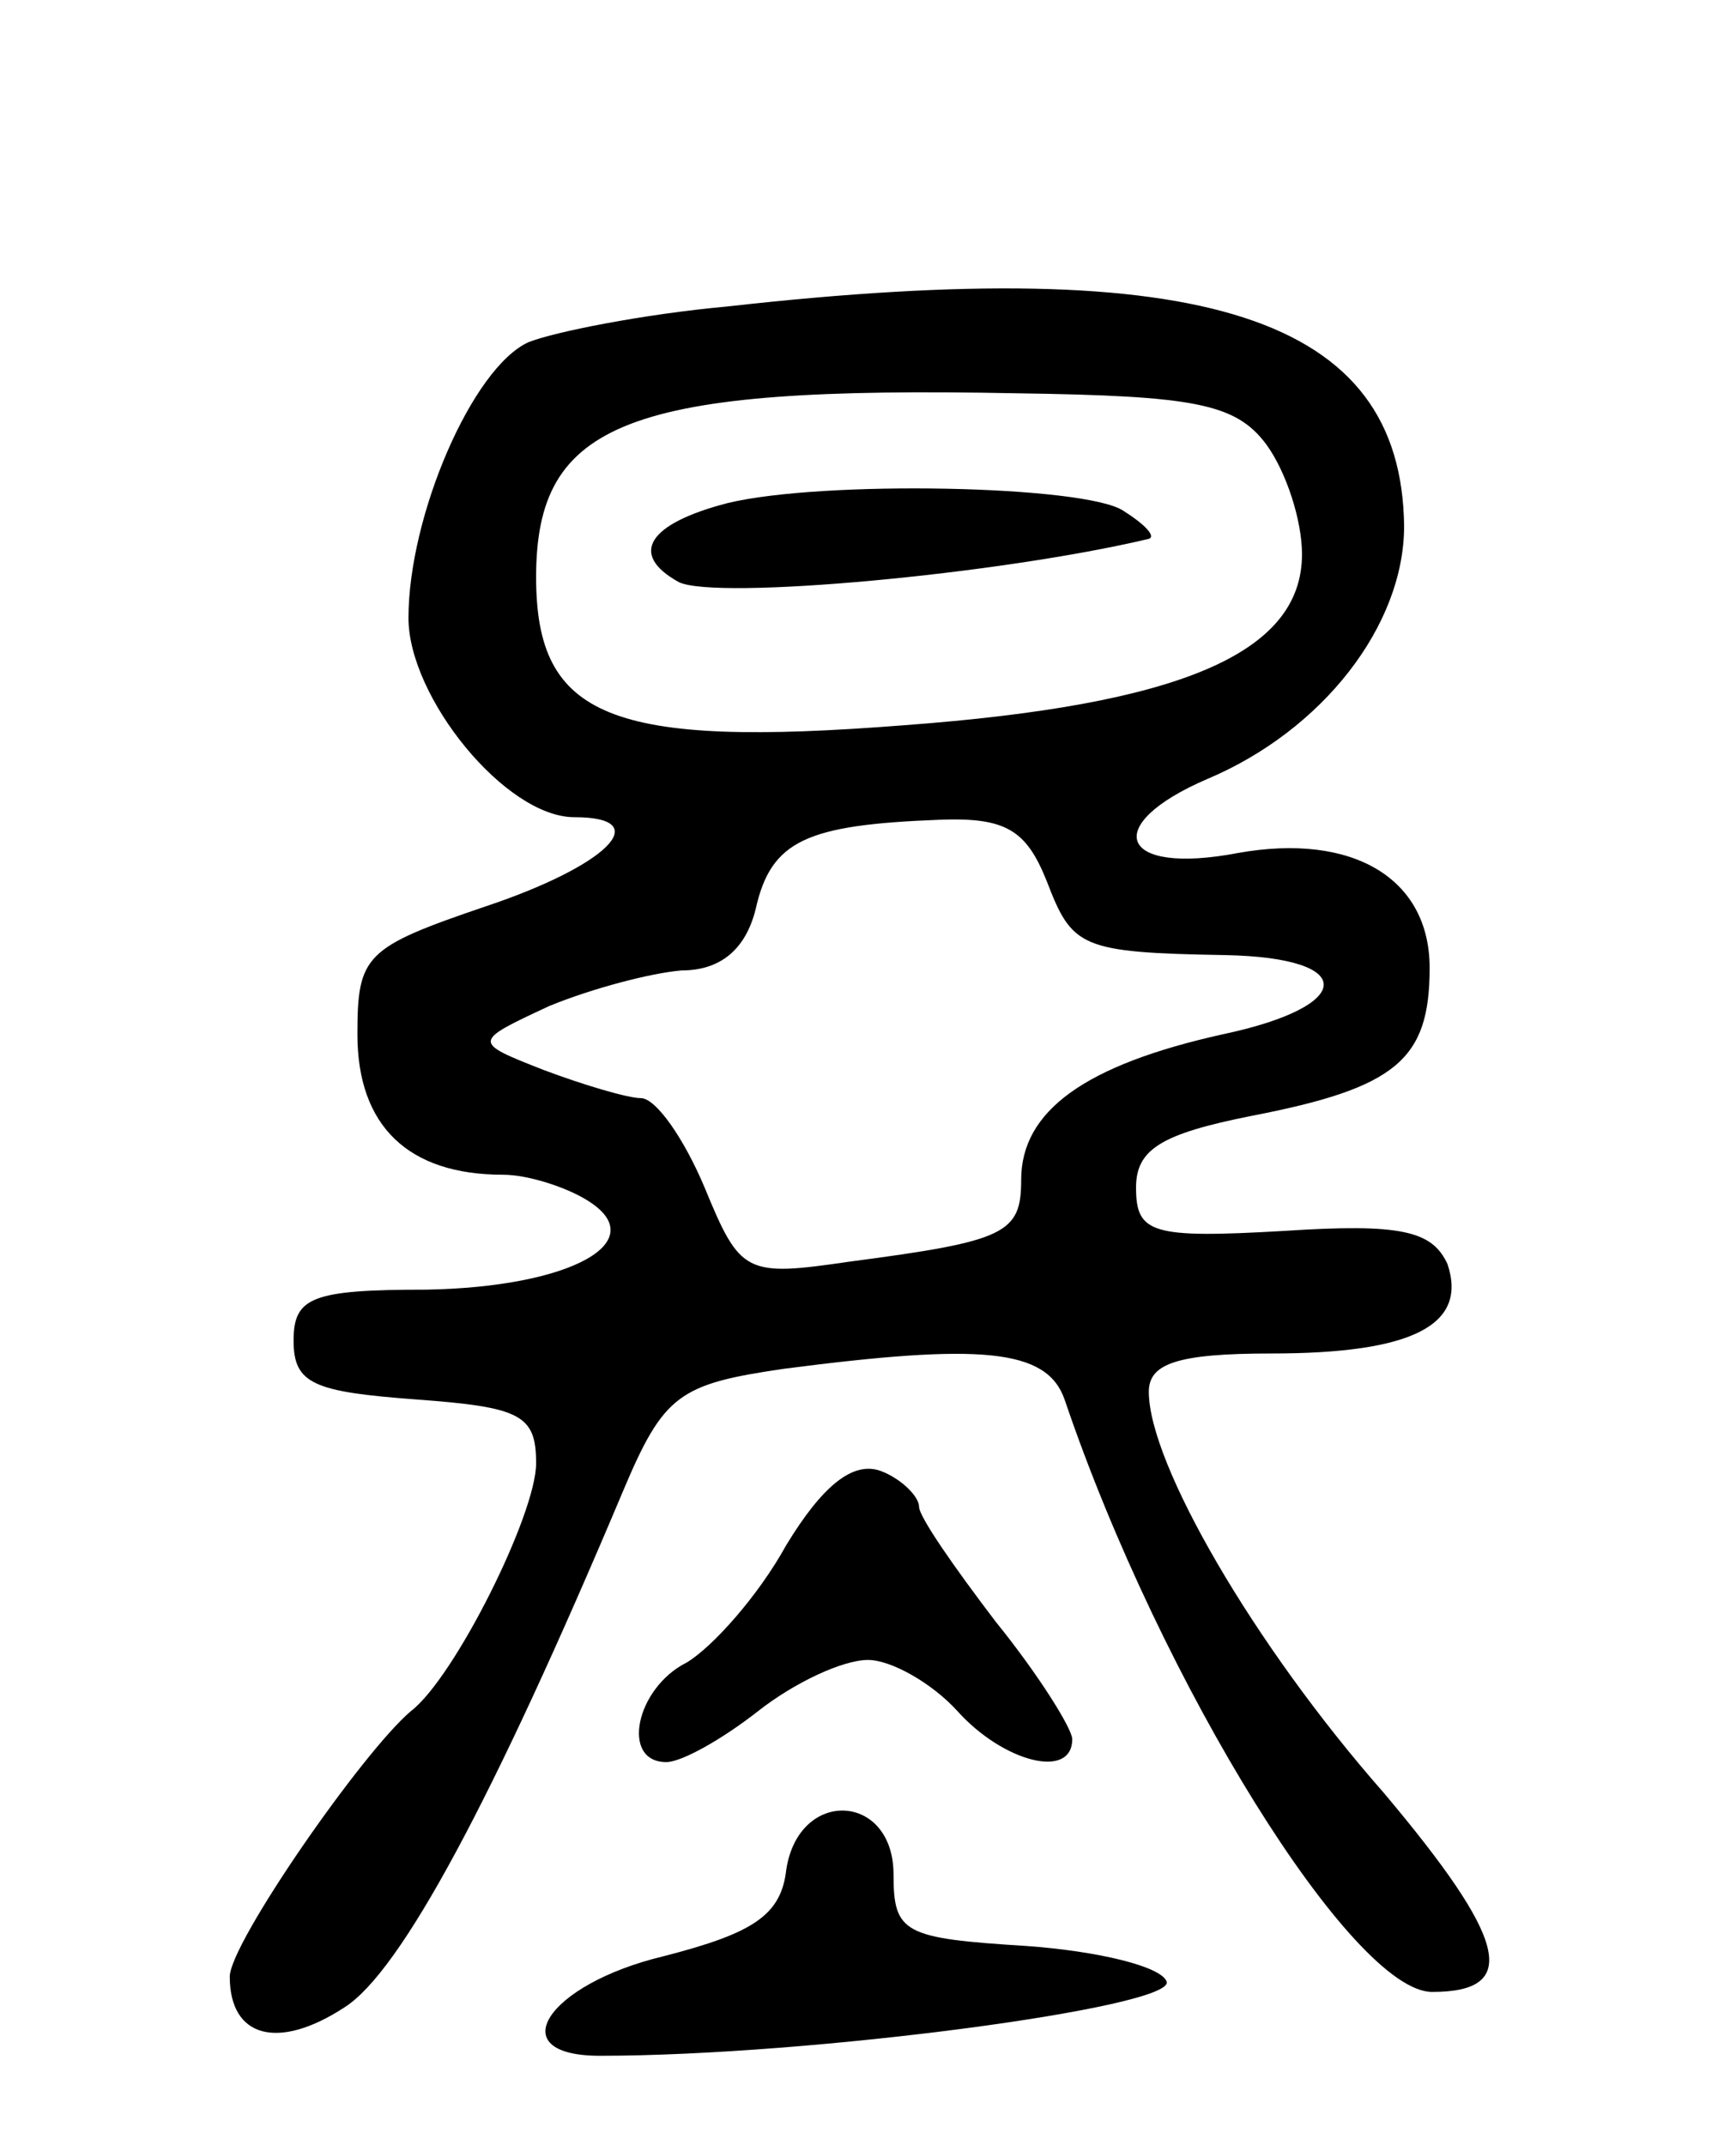 <svg version="1.0" xmlns="http://www.w3.org/2000/svg"
 width="68pt" height="84pt" viewBox="0 0 68 84"
 preserveAspectRatio="xMidYMid meet">
<g transform="translate(0,84) scale(0.1,-0.1)"
fill="#000000" stroke="none">
<path d="M285 720 c-33 -3 -68 -10 -78 -14 -22 -10 -47 -68 -47 -108 0 -31 38
-78 65 -78 32 0 13 -19 -35 -35 -47 -16 -50 -19 -50 -50 0 -36 20 -55 57 -55
10 0 25 -5 33 -10 26 -16 -6 -34 -63 -35 -45 0 -52 -3 -52 -20 0 -17 8 -20 48
-23 41 -3 47 -6 47 -25 0 -20 -32 -84 -49 -97 -19 -16 -71 -91 -71 -104 0 -24
19 -29 45 -12 22 14 58 81 109 202 16 38 22 42 63 48 77 10 103 8 110 -12 38
-112 113 -232 144 -232 35 0 29 21 -19 78 -51 58 -92 129 -92 157 0 11 11 15
48 15 55 0 77 11 69 35 -6 13 -18 16 -64 13 -52 -3 -58 -1 -58 17 0 15 10 21
45 28 57 11 70 22 70 58 0 35 -30 53 -75 45 -47 -9 -54 11 -12 29 45 19 77 60
77 99 -1 82 -78 107 -265 86z m211 -54 c8 -11 14 -30 14 -43 0 -39 -48 -59
-156 -67 -115 -9 -144 3 -144 58 0 61 36 75 188 72 70 -1 86 -4 98 -20z m-86
-171 c10 -26 13 -28 70 -29 52 -1 51 -20 -1 -31 -54 -12 -79 -30 -79 -57 0
-21 -6 -24 -67 -32 -41 -6 -43 -5 -57 29 -8 19 -19 35 -25 35 -5 0 -22 5 -38
11 -28 11 -28 11 2 25 17 7 40 13 52 14 15 0 25 8 29 24 6 27 20 33 72 35 26
1 34 -4 42 -24z"/>
<path d="M285 643 c-31 -8 -39 -20 -19 -31 15 -7 125 3 184 17 3 1 -2 6 -10
11 -15 10 -118 12 -155 3z"/>
<path d="M308 235 c-11 -20 -29 -40 -39 -46 -20 -10 -26 -39 -8 -39 6 0 22 9
36 20 14 11 33 20 43 20 9 0 25 -9 35 -20 18 -20 45 -27 45 -11 0 4 -13 25
-30 46 -16 21 -30 41 -30 45 0 4 -7 11 -15 14 -11 4 -23 -6 -37 -29z"/>
<path d="M308 108 c-2 -18 -13 -25 -48 -34 -46 -11 -64 -39 -25 -39 83 0 225
19 222 29 -2 6 -27 12 -55 14 -48 3 -52 5 -52 28 0 32 -37 34 -42 2z"/>
</g>
</svg>
